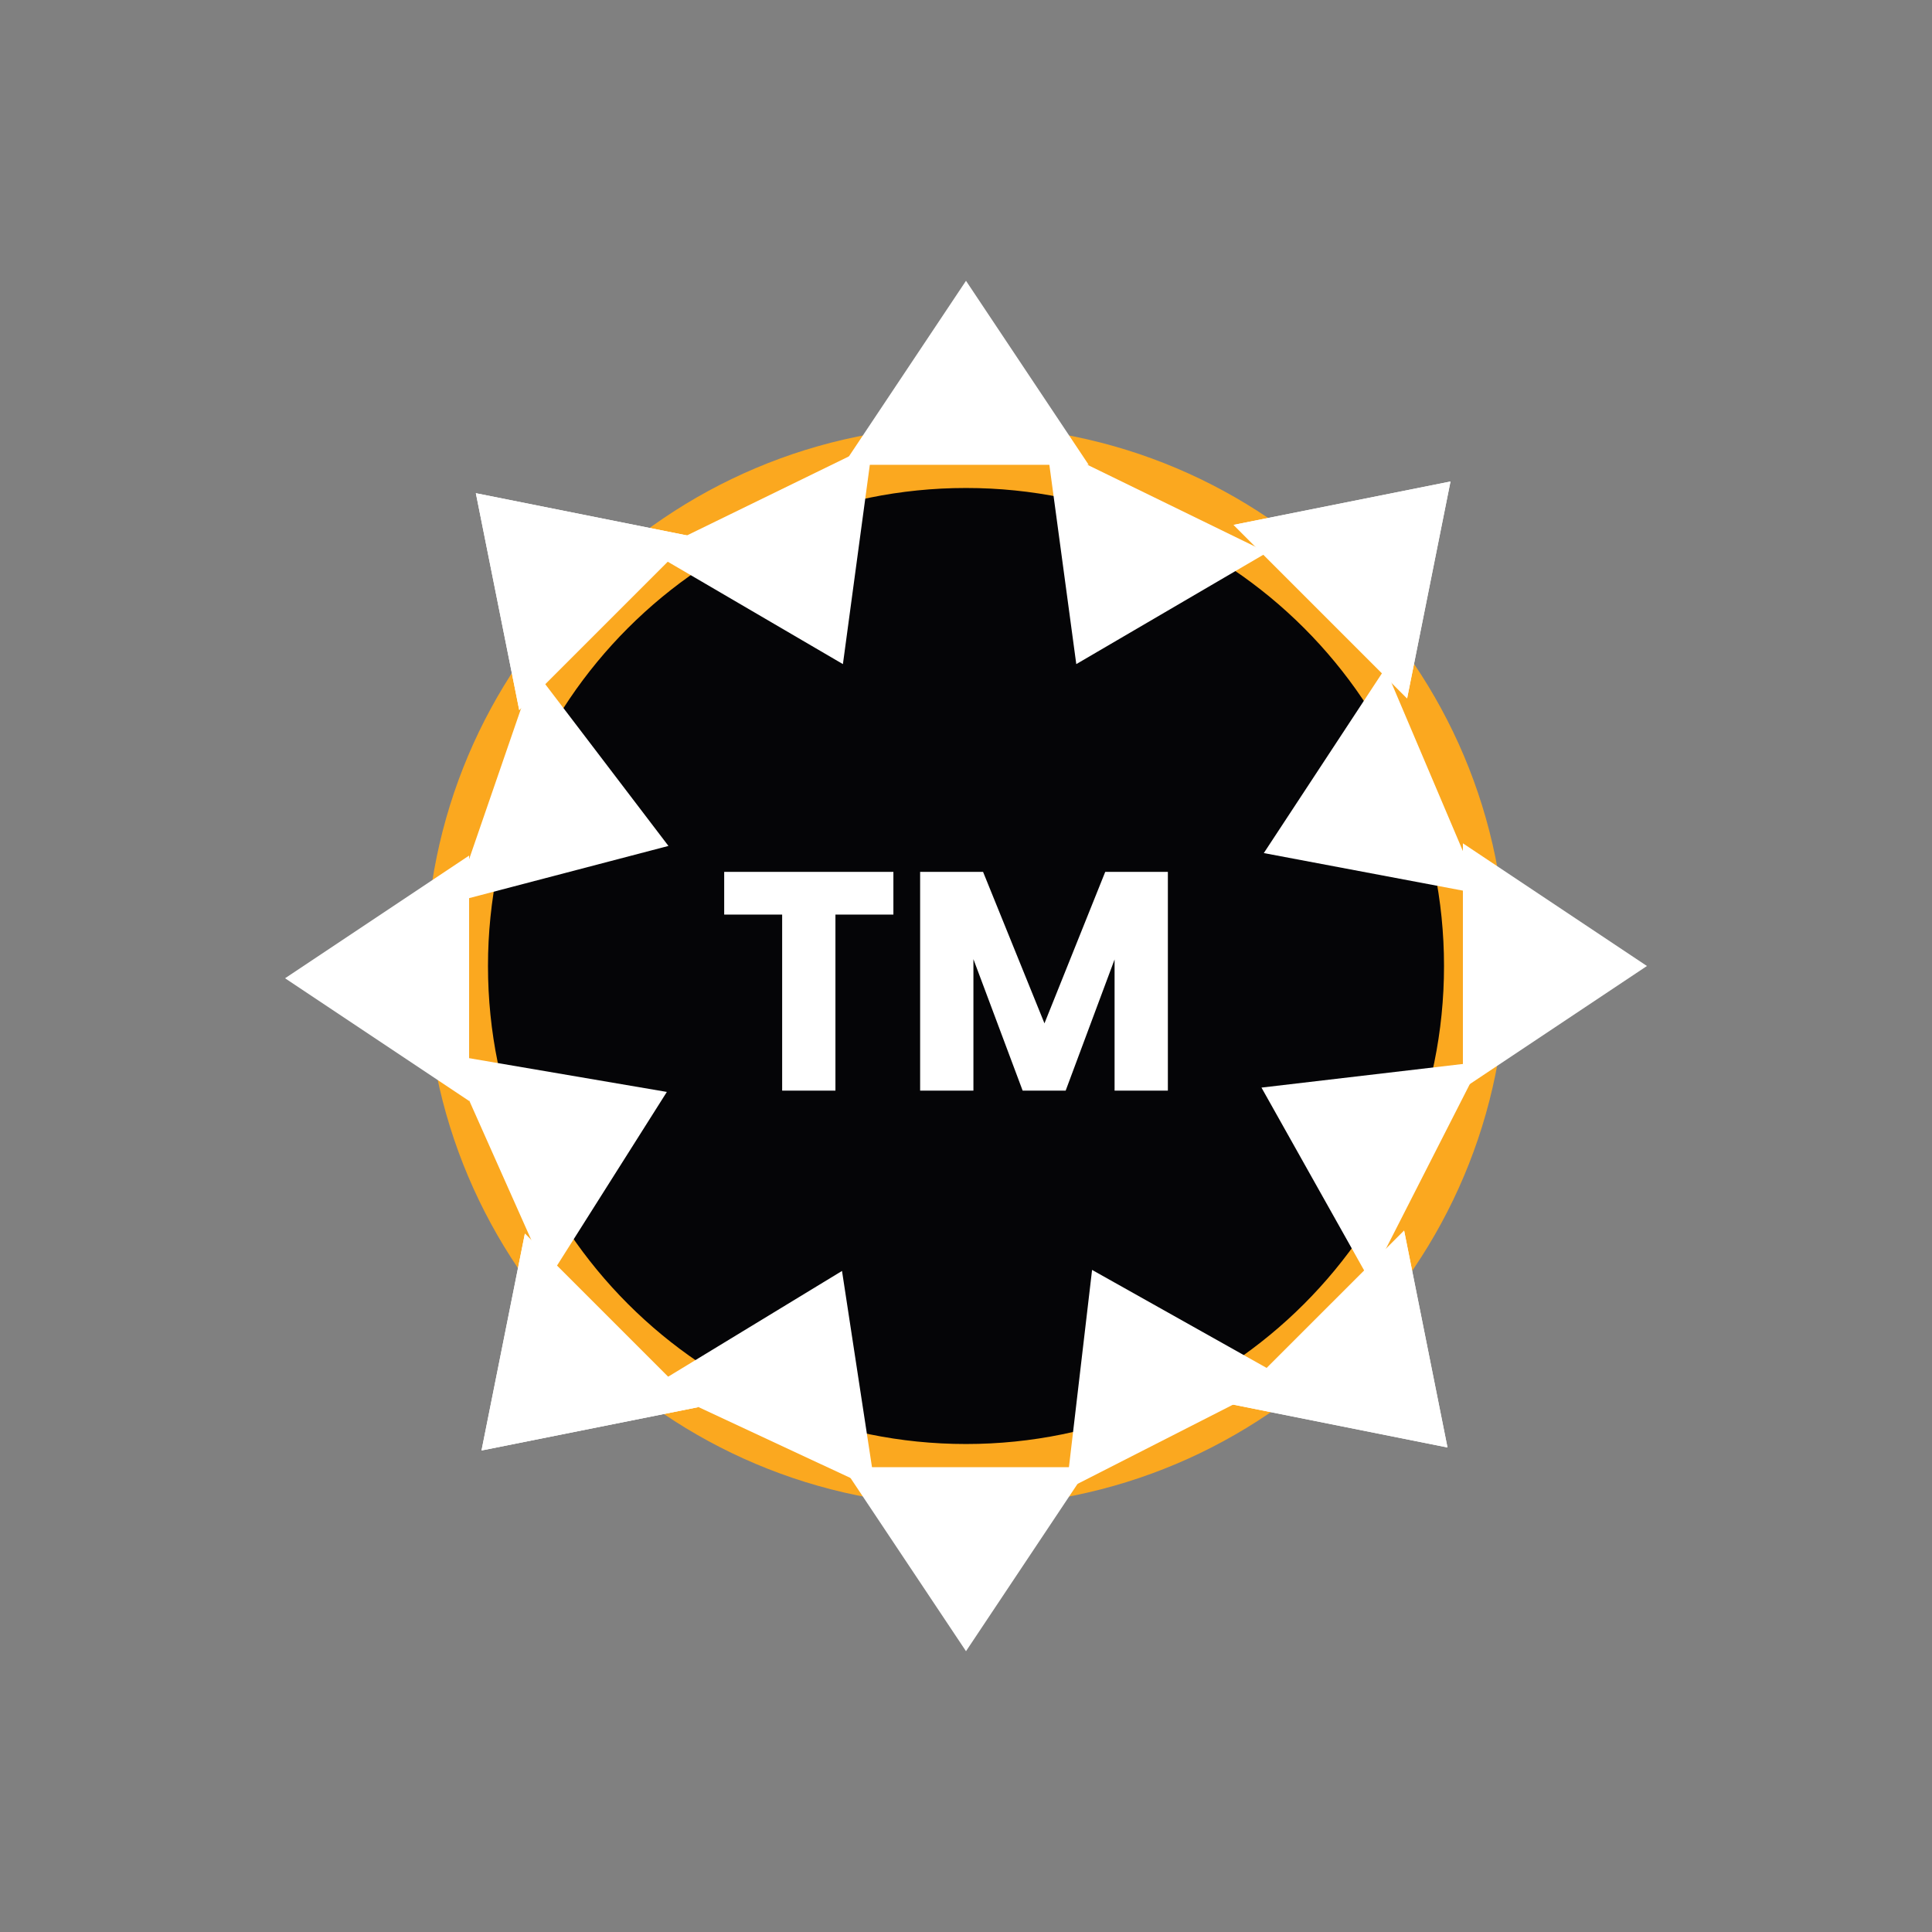 <svg width="62" height="62" viewBox="0 0 62 62" fill="none" xmlns="http://www.w3.org/2000/svg">
<rect x="0" y="0" width="62" height="62" fill="#808080" stroke="none"/>
<path d="M31 47.733C40.242 47.733 47.733 40.242 47.733 31C47.733 21.758 40.242 14.266 31 14.266C21.758 14.266 14.266 21.758 14.266 31C14.266 40.242 21.758 47.733 31 47.733Z" fill="#050507"/>
<path d="M31 47.34C40.024 47.34 47.34 40.024 47.34 31C47.34 21.976 40.024 14.66 31 14.66C21.976 14.66 14.66 21.976 14.66 31C14.66 40.024 21.976 47.34 31 47.34Z" stroke="#FBA81F" stroke-width="2"/>
<path d="M28.67 27.98V29.35H26.81V35H25.1V29.35H23.24V27.98H28.67ZM37.478 27.98V35H35.768V30.79L34.198 35H32.818L31.238 30.78V35H29.528V27.98H31.548L33.518 32.84L35.468 27.98H37.478Z" fill="white"/>
<path d="M31 9.011L34.937 14.917H27.062L31 9.011Z" fill="white"/>
<path d="M31 52.989L27.062 47.083H34.937L31 52.989Z" fill="white"/>
<path d="M52.852 31L46.946 34.937V27.063L52.852 31Z" fill="white"/>
<path d="M9.148 31.394L15.054 27.456V35.331L9.148 31.394Z" fill="white"/>
<path d="M34.539 21.312L33.589 14.278L40.666 17.73L34.539 21.312Z" fill="white"/>
<path d="M27.021 40.786L28.093 47.803L20.956 44.475L27.021 40.786Z" fill="white"/>
<path d="M27.05 21.312L20.922 17.73L28 14.277L27.05 21.312Z" fill="white"/>
<path d="M35.046 40.753L41.235 44.228L34.219 47.803L35.046 40.753Z" fill="white"/>
<path d="M40.557 27.376L44.455 21.444L47.532 28.692L40.557 27.376Z" fill="white"/>
<path d="M40.482 34.902L47.532 34.075L43.957 41.091L40.482 34.902Z" fill="white"/>
<path d="M21.4 35.041L17.606 41.04L14.403 33.847L21.4 35.041Z" fill="white"/>
<path d="M21.451 27.147L14.581 28.946L17.148 21.497L21.451 27.147Z" fill="white"/>
<path d="M46.548 15.452L45.156 22.412L39.588 16.844L46.548 15.452Z" fill="white"/>
<path d="M15.452 46.548L16.844 39.588L22.412 45.156L15.452 46.548Z" fill="white"/>
<path d="M46.452 46.452L39.491 45.06L45.06 39.492L46.452 46.452Z" fill="white"/>
<path d="M15.27 15.827L22.23 17.219L16.662 22.787L15.27 15.827Z" fill="white"/>
<path d="M46.548 15.452L45.156 22.412L39.588 16.844L46.548 15.452Z" fill="white"/>
<path d="M15.452 46.548L16.844 39.588L22.412 45.156L15.452 46.548Z" fill="white"/>
<path d="M46.452 46.452L39.491 45.06L45.06 39.492L46.452 46.452Z" fill="white"/>
<path d="M15.27 15.827L22.23 17.219L16.662 22.787L15.27 15.827Z" fill="white"/>
</svg>
